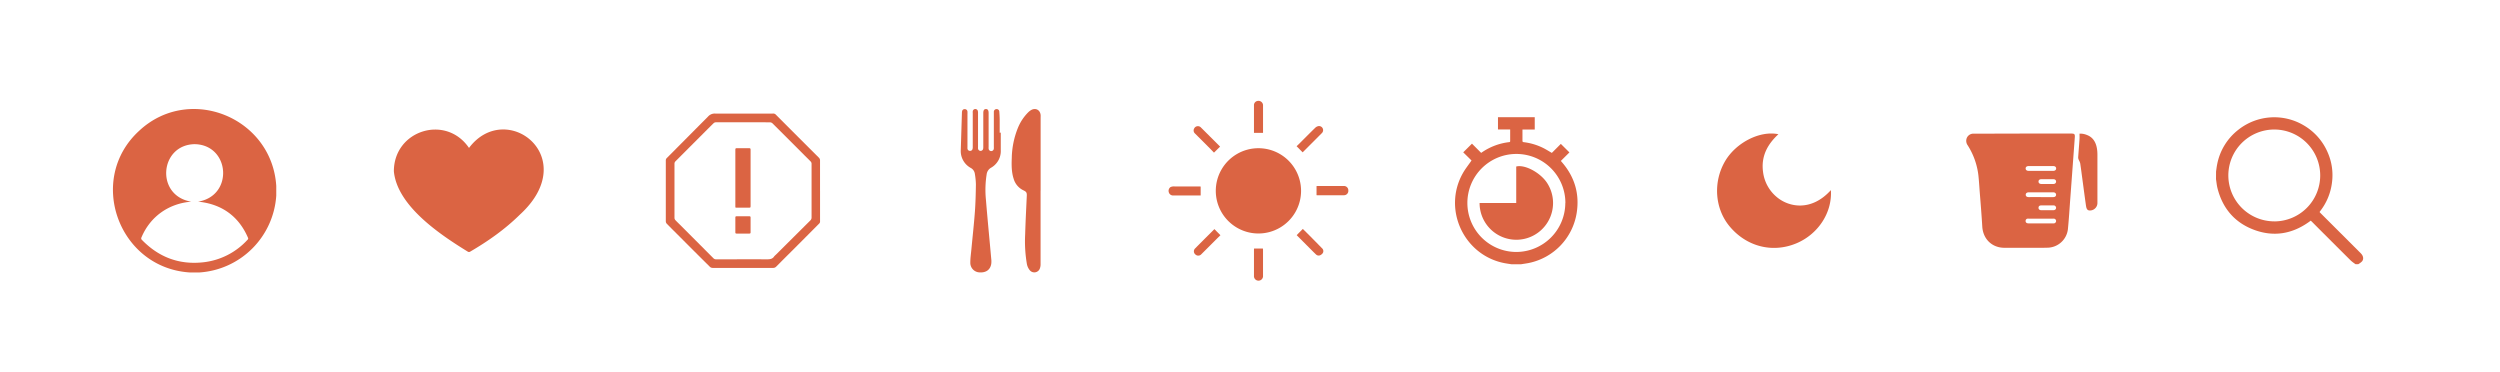 <svg xmlns="http://www.w3.org/2000/svg" viewBox="0 0 1530.4 227.58"><defs><style>.cls-1{fill:#db6443;}</style></defs><g id="Layer_4" data-name="Layer 4"><path class="cls-1" d="M122.08,166.79h-5.86c-43.67-2.74-63.39-57.13-31-86.75,30.82-28.7,81.27-8.05,83.9,33.8v5.87A50.47,50.47,0,0,1,122.08,166.79Zm-5-43.34c-13.75,1.11-25.09,9.07-30.46,21.83a1.25,1.25,0,0,0,.29,1.61c10.4,10.67,23,15.37,37.81,13.64a43,43,0,0,0,26.85-13.8.93.93,0,0,0,.24-1.19c-5.72-13.26-16.23-20.71-30.57-22.09,21.92-3.54,19.59-34.73-2-35.2C97.66,88.55,95,119.83,117.06,123.45Z"/><path class="cls-1" d="M241.11,104.84c0-25.08,31.85-35.09,46-14.28,22.64-30.16,69.54,5.75,31.07,40.9-9.06,8.92-19.37,16.16-30.31,22.56a1.34,1.34,0,0,1-1.55,0C269.49,143.67,243.09,126.08,241.11,104.84Z"/><path class="cls-1" d="M502,116.86c0,6.29,0,12.57,0,18.85a1.72,1.72,0,0,1-.48,1.1q-6.8,6.85-13.63,13.68c-4.23,4.23-8.48,8.45-12.7,12.7a2.52,2.52,0,0,1-2,.81c-5.26,0-10.52,0-15.78,0l-15.06,0c-2.05,0-4.1.06-6.14,0a2.48,2.48,0,0,1-1.58-.61q-9.39-9.3-18.71-18.67c-2.6-2.59-5.21-5.17-7.77-7.8a2.19,2.19,0,0,1-.57-1.4c0-12.43,0-24.86,0-37.29a2,2,0,0,1,.63-1.5Q420.88,84,433.52,71.27a5.36,5.36,0,0,1,4.23-1.75c11.86.09,23.72,0,35.58,0a2,2,0,0,1,1.58.64q13.17,13.2,26.36,26.35a2.34,2.34,0,0,1,.72,1.84c0,4.5,0,9,0,13.52v5Zm-47.18-42h0c-5.54,0-11.07,0-16.61,0a2.18,2.18,0,0,0-1.4.59c-2.73,2.67-5.41,5.39-8.12,8.09q-7.59,7.59-15.17,15.19a2.08,2.08,0,0,0-.63,1.3q0,16.69,0,33.4a2.14,2.14,0,0,0,.55,1.32c1.13,1.21,2.34,2.34,3.51,3.51q9.85,9.87,19.69,19.74a2.24,2.24,0,0,0,1.73.75c10.38,0,20.76-.05,31.14,0,1.83,0,3.37-.17,4.44-1.83a6.82,6.82,0,0,1,.9-.88Q485.4,145.56,496,135a2.41,2.41,0,0,0,.81-1.89c0-11,0-22,0-32.94a2,2,0,0,0-.51-1.26c-1.14-1.2-2.34-2.34-3.51-3.51q-9.95-10-19.91-19.9a2.34,2.34,0,0,0-1.48-.61C465.82,74.84,460.32,74.86,454.81,74.86Z"/><path class="cls-1" d="M450.15,126.89V92c0-1.29,0-1.29,1.34-1.29,2.37,0,4.75,0,7.12,0,.68,0,.87.23.87.89q0,17.33,0,34.66c0,.44,0,.85-.63.85-2.8,0-5.6,0-8.4,0C450.4,127,450.35,127,450.15,126.89Z"/><path class="cls-1" d="M450.15,137.64c0-1.5,0-3,0-4.51,0-.55.2-.74.74-.74,2.62,0,5.23,0,7.85,0,.55,0,.75.21.74.75q0,4.56,0,9.12c0,.55-.2.72-.74.72q-3.93,0-7.85,0c-.55,0-.74-.19-.74-.73C450.17,140.71,450.15,139.18,450.15,137.64Z"/><path class="cls-1" d="M770.36,142.93a26.1,26.1,0,0,1,0-52.2,26.1,26.1,0,0,1,0,52.2Z"/><path class="cls-1" d="M805.93,119.49v-5.57c.25,0,.46-.06.68-.06,5.35,0,10.7,0,16.06,0a2.64,2.64,0,0,1,2.72,2.74,2.67,2.67,0,0,1-2.63,2.92c-5.46,0-10.91,0-16.36,0C806.27,119.53,806.15,119.51,805.93,119.49Z"/><path class="cls-1" d="M735,114.19v5.48h-2.5c-4.77,0-9.54,0-14.31,0a2.67,2.67,0,0,1-2.66-1.87,2.83,2.83,0,0,1,1-3.26,4.66,4.66,0,0,1,1.61-.41,4.73,4.73,0,0,1,.84,0h15C734.29,114.15,734.62,114.17,735,114.19Z"/><path class="cls-1" d="M767.63,81.32V75.74c0-3.73,0-7.46,0-11.19a2.6,2.6,0,0,1,2-2.72A2.82,2.82,0,0,1,773,63.51a2.38,2.38,0,0,1,.18.88c0,5.54,0,11.07,0,16.61,0,.07,0,.15,0,.32Z"/><path class="cls-1" d="M767.68,152.15h5.43c0,.31.06.6.06.89V168.8a2.78,2.78,0,1,1-5.54,0q0-8,0-15.92C767.64,152.66,767.66,152.43,767.68,152.15Z"/><path class="cls-1" d="M793.79,143.94l3.74-3.81c1.38,1.36,2.77,2.72,4.14,4.1q3.81,3.84,7.58,7.7a2.31,2.31,0,0,1,.09,3.49c-1.25,1.25-2.69,1.38-3.83.26-2-1.91-3.89-3.86-5.83-5.8l-5.59-5.6C794,144.16,793.86,144,793.79,143.94Z"/><path class="cls-1" d="M797.43,93.26l-3.71-3.75c.47-.44,1-.93,1.52-1.45,3.3-3.3,6.58-6.62,9.93-9.88a4,4,0,0,1,2-1,2.51,2.51,0,0,1,2,4.32c-2.59,2.61-5.2,5.21-7.8,7.81Z"/><path class="cls-1" d="M743.43,140.26,747.1,144c-.93.91-1.87,1.82-2.8,2.75-3,3-5.91,5.92-8.88,8.87a2.51,2.51,0,0,1-3.66.14,2.45,2.45,0,0,1-.12-3.71c3.84-3.9,7.73-7.76,11.6-11.63A1.18,1.18,0,0,1,743.43,140.26Z"/><path class="cls-1" d="M746.89,89.75l-3.74,3.69c-.84-.88-1.74-1.83-2.66-2.75-3-3-6-6-9-9a2.45,2.45,0,0,1-.49-3,2.55,2.55,0,0,1,4.05-.76C739,81.86,742.93,85.79,746.89,89.75Z"/><path class="cls-1" d="M1120.8,116.38c.89,13.85-7.88,27.09-21.26,32.63-14.34,5.94-30,2.08-40.37-10-9.5-11-10.71-27.62-3-40.57,6.67-11.18,21.25-18.65,32.5-16.27-6.86,6.3-10.65,13.69-9.41,23a23.69,23.69,0,0,0,8.33,15.39C1094.92,126.8,1108.75,129.71,1120.8,116.38Z"/><path class="cls-1" d="M1238.16,81.76h29.76c2,0,2.33.36,2.19,2.34-.45,6.29-.93,12.58-1.39,18.87s-.9,12.27-1.36,18.41c-.47,6.35-.85,12.71-1.48,19a12.8,12.8,0,0,1-12.07,11.24c-5.32.17-10.65.06-16,.07q-5.37,0-10.75,0c-7.64,0-13.13-5.37-13.59-13-.42-7.12-1-14.22-1.57-21.34-.24-3.23-.43-6.47-.77-9.7A43.58,43.58,0,0,0,1204.57,89a4.76,4.76,0,0,1-.83-3.73,4.34,4.34,0,0,1,4-3.44c1.16-.05,2.32,0,3.49,0Zm11.17,55h3.86c1.31,0,2.63,0,3.94,0a1.49,1.49,0,0,0,1.53-1.51,1.46,1.46,0,0,0-1.59-1.41h-15.24a3.37,3.37,0,0,0-.55,0,1.35,1.35,0,0,0-1.28,1.33,1.34,1.34,0,0,0,1.08,1.49,4.19,4.19,0,0,0,1,.09Zm0-16.1c2.5,0,5,0,7.52,0,1.12,0,1.76-.51,1.8-1.39s-.64-1.54-1.77-1.54h-15c-1.12,0-1.83.62-1.81,1.51s.67,1.42,1.78,1.42C1244.29,120.65,1246.8,120.64,1249.31,120.64Zm.06-19h-7.52c-1.16,0-1.84.54-1.85,1.45s.69,1.49,1.83,1.49h15c1.15,0,1.83-.56,1.84-1.47s-.67-1.47-1.82-1.47Zm3.92,24.08c-1.23,0-2.45,0-3.67,0s-1.73.56-1.74,1.46.64,1.47,1.72,1.48h7.33c1.06,0,1.72-.61,1.7-1.5a1.5,1.5,0,0,0-1.68-1.44C1255.73,125.74,1254.51,125.75,1253.29,125.75Zm-.12-13.11c1.26,0,2.51,0,3.76,0,1.08,0,1.72-.62,1.7-1.51s-.64-1.41-1.68-1.42c-2.44,0-4.88,0-7.33,0-1.1,0-1.74.55-1.74,1.44s.63,1.47,1.72,1.49S1252,112.64,1253.17,112.64Z"/><path class="cls-1" d="M1273,81.82a10.35,10.35,0,0,1,4.53.81c5,1.89,6.41,6.73,6.43,12.07q0,14.68,0,29.39a4.6,4.6,0,0,1-4.29,4.75c-2.35.19-2.52-1.56-2.88-4.09-.72-5.12-1.39-10.25-2.08-15.37-.42-3.16-.82-6.31-1.3-9.46a10.86,10.86,0,0,0-.8-1.92,4,4,0,0,1-.44-1.49c.24-3.72.56-7.44.81-11.17C1273.06,84.19,1273,83,1273,81.82Z"/><path class="cls-1" d="M1356.58,105c.22-1.47.39-3,.68-4.41a35.21,35.21,0,0,1,13.19-21.32,35.39,35.39,0,0,1,39.66-2.62,35.24,35.24,0,0,1,14.83,16.73,34.51,34.51,0,0,1,2.56,18.72,35.27,35.27,0,0,1-7.07,17c-.16.21-.3.43-.49.71.24.26.47.51.71.75L1445.13,155c1.61,1.61,2,3.51.81,5a10.57,10.57,0,0,1-2.33,1.74H1442a26.16,26.16,0,0,1-2.83-2.13q-11.94-11.85-23.82-23.78c-.26-.26-.53-.5-.8-.76-.45.32-.79.59-1.15.84-10.33,7.34-21.57,9.21-33.47,4.81s-19.4-13.19-22.49-25.58c-.44-1.78-.6-3.62-.89-5.43Zm35.66,30.53a28.12,28.12,0,1,0-28.14-28.1A28.15,28.15,0,0,0,1392.24,135.51Z"/><path class="cls-1" d="M917,71.76h22.51V79.3h-7.52c0,2.47,0,4.84,0,7.2,0,.19.44.49.7.52a36.65,36.65,0,0,1,12.52,3.83c1.57.83,3.08,1.78,4.76,2.75l5.51-5.52,5.25,5.22-5.24,5.21.49.58c7.95,9.08,11.11,19.6,9.16,31.51a37.21,37.21,0,0,1-28.84,30.3c-1.68.37-3.4.57-5.1.86h-6c-1.44-.23-2.89-.42-4.32-.7C896,156.18,883,128,895.55,105.94c1.49-2.63,3.41-5,5.26-7.69l-5.08-5,5.35-5.31,5.63,5.65A36.9,36.9,0,0,1,923.91,87c.53-.06.57-.37.56-.79,0-1.58,0-3.16,0-4.74V79.24H917Zm41.27,52.54a30,30,0,1,0-30.17,29.94A30.08,30.08,0,0,0,958.22,124.3Z"/><path class="cls-1" d="M905.75,124.27h22.42V101.94c5.32-1.39,14.91,3.8,19,10.21a22.49,22.49,0,1,1-41.43,12.12Z"/><path class="cls-1" d="M637,116.69q0,22.5,0,45a7.15,7.15,0,0,1-.42,2.61,3.6,3.6,0,0,1-6.17,1.15,8.45,8.45,0,0,1-1.77-3.72,82.33,82.33,0,0,1-1.08-18.22c.23-7.87.64-15.74,1-23.61.09-1.88-.24-2.53-1.91-3.32a11.24,11.24,0,0,1-6.11-7.07c-1.37-4.2-1.34-8.5-1.17-12.82A51.49,51.49,0,0,1,623.24,78a28.86,28.86,0,0,1,6.19-9.24,8.84,8.84,0,0,1,1.78-1.38c2.74-1.56,5.5-.1,5.82,3,.05.55,0,1.1,0,1.64v44.61Z"/><path class="cls-1" d="M612.63,81.21c0,3.53,0,7.06,0,10.58a11.73,11.73,0,0,1-6,10.92,5.41,5.41,0,0,0-2.64,4,60.56,60.56,0,0,0-.47,15.27c1,12.22,2.2,24.42,3.29,36.63a12,12,0,0,1,0,2.87c-.55,3.6-3.16,5.51-7.09,5.27a5.85,5.85,0,0,1-5.73-6.07c0-2.69.41-5.38.66-8.08.72-7.63,1.57-15.26,2.14-22.91.41-5.56.54-11.15.62-16.73a43.75,43.75,0,0,0-.64-6.53,4.8,4.8,0,0,0-2.46-3.6,11.76,11.76,0,0,1-6.15-11.17l.69-22.6a5.69,5.69,0,0,1,.08-.82,1.58,1.58,0,0,1,1.7-1.43,1.6,1.6,0,0,1,1.61,1.54,13.32,13.32,0,0,1,0,1.55v20a8.85,8.85,0,0,0,0,1,1.5,1.5,0,0,0,1.47,1.45,1.47,1.47,0,0,0,1.63-1.12,4.49,4.49,0,0,0,.14-1.32q0-10.34,0-20.66a8.49,8.49,0,0,1,0-1.13,1.59,1.59,0,0,1,3.09-.28,4.83,4.83,0,0,1,.14,1.42c0,6.86,0,13.71,0,20.56a10.59,10.59,0,0,0,0,1.13,1.59,1.59,0,0,0,3.14.13,6.56,6.56,0,0,0,.08-1.33V69.21c0-1.69.52-2.46,1.64-2.45s1.62.78,1.62,2.48V89.8a8.48,8.48,0,0,0,0,1.13,1.6,1.6,0,0,0,3.2-.09,8.85,8.85,0,0,0,0-1q0-10.23,0-20.45c0-.31,0-.62,0-.93a1.63,1.63,0,0,1,1.6-1.67,1.59,1.59,0,0,1,1.75,1.61c.12,1.57.21,3.15.23,4.73,0,2.7,0,5.41,0,8.11Z"/></g></svg>
